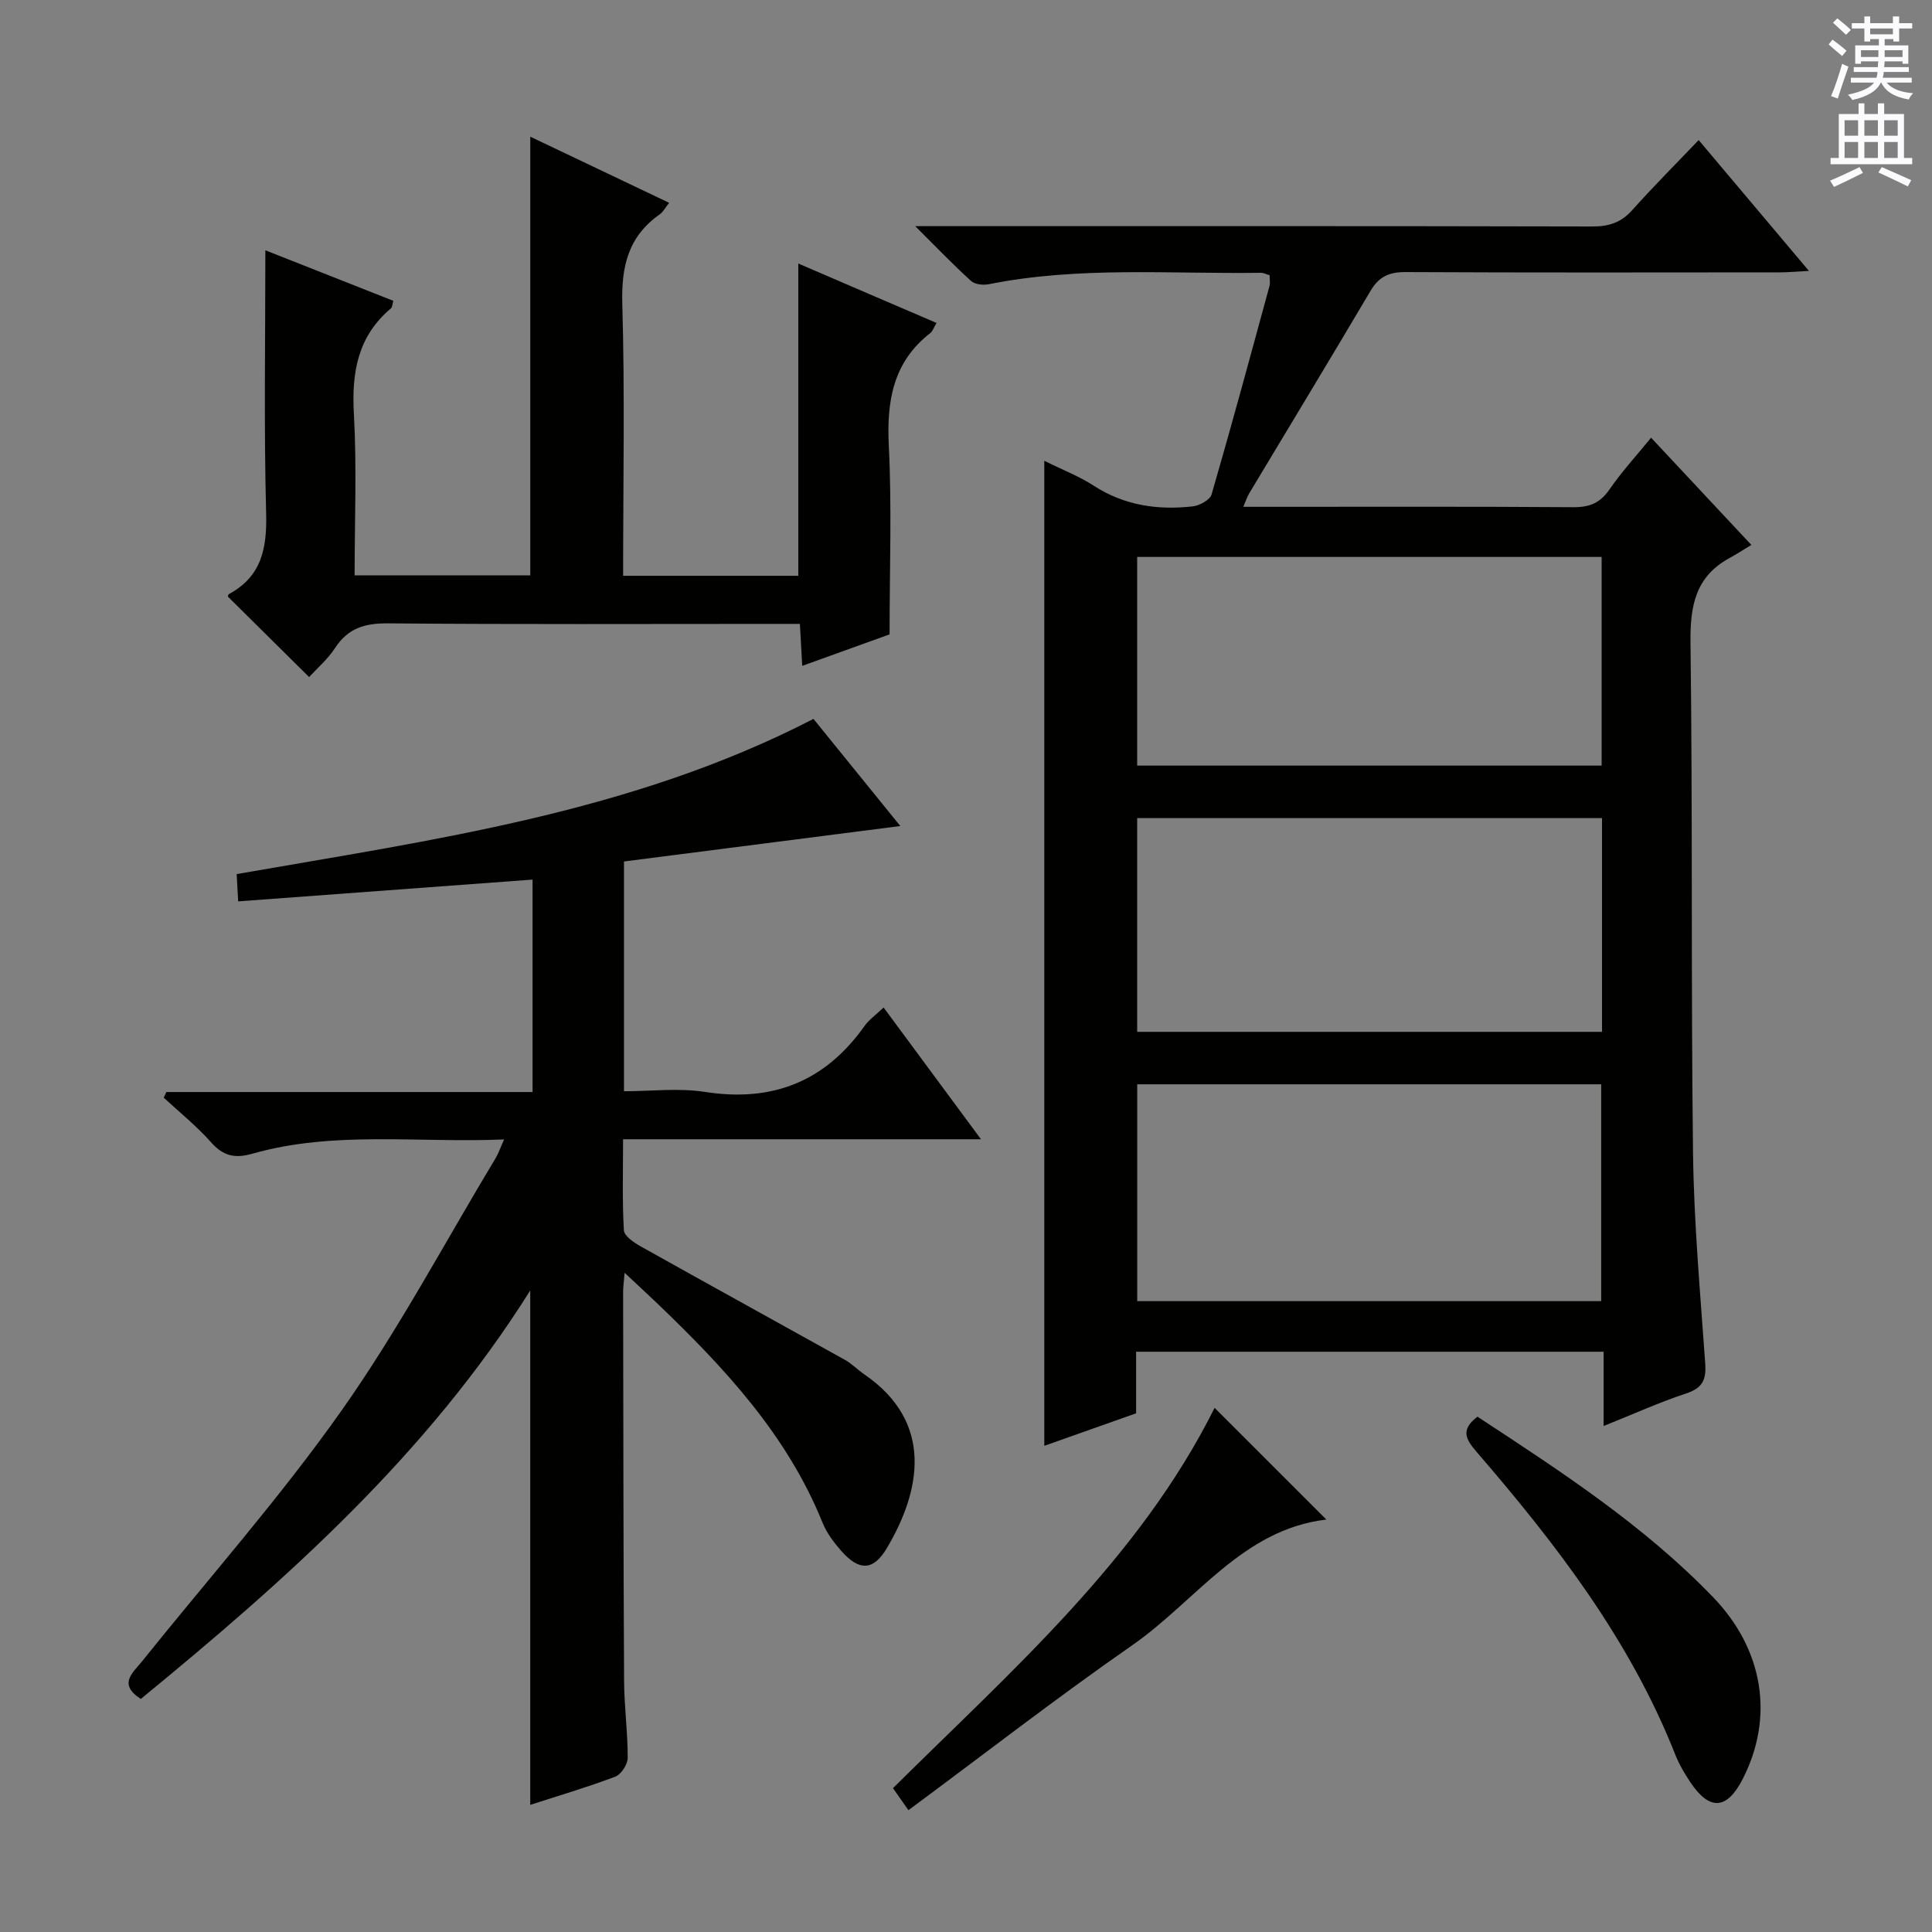 <svg enable-background="new 0 0 400 400" viewBox="0 0 400 400" xmlns="http://www.w3.org/2000/svg"><rect x="0" y="0" width="400" height="400" fill="#808080" stroke="none"/><g fill="#010100"><path d="m216.21 95.4c3.79 1.88 7.22 3.2 10.24 5.16 6.34 4.11 13.25 5.09 20.5 4.28 1.42-.16 3.57-1.34 3.9-2.48 4.16-14.34 8.06-28.76 11.99-43.17.17-.61.02-1.3.02-2.21-.65-.18-1.24-.51-1.83-.5-18.78.27-37.63-1.37-56.28 2.36-1.16.23-2.89.07-3.68-.65-3.65-3.3-7.06-6.86-11.59-11.37h6.7c44.49 0 88.99-.04 133.48.07 3.43.01 5.97-.8 8.28-3.39 4.3-4.82 8.88-9.4 13.75-14.5 7.79 9.24 15.01 17.81 22.83 27.09-2.58.13-4.31.3-6.05.3-25.83.02-51.66.07-77.49-.06-3.4-.02-5.51.97-7.24 3.91-8.29 14.03-16.74 27.96-25.12 41.93-.4.66-.63 1.42-1.21 2.76h5.39c21 0 42-.07 62.99.08 3.35.02 5.52-.9 7.44-3.68 2.51-3.65 5.54-6.94 8.61-10.71 6.7 7.16 13.14 14.05 20.76 22.2-1.69 1.02-3.08 1.93-4.53 2.72-7.07 3.86-8.17 9.93-8.07 17.55.46 35.15.09 70.32.52 105.47.18 14.61 1.51 29.21 2.53 43.79.23 3.35-.59 5.04-3.95 6.15-5.63 1.86-11.06 4.33-17.09 6.74 0-5.4 0-10.17 0-15.38-32.37 0-64.38 0-96.79 0v12.75c-6.5 2.3-12.69 4.5-19.01 6.73 0-68.08 0-135.6 0-203.94zm19.24 173.99h96.06c0-15.33 0-30.22 0-44.9-32.3 0-64.17 0-96.06 0zm-.01-55.76h96.24c0-14.95 0-29.52 0-44.25-32.22 0-64.2 0-96.24 0zm0-55.12h96.16c0-14.67 0-28.91 0-43.2-32.21 0-64.1 0-96.16 0z"/><path d="m29.15 351.75c-4.76-3.08-1.67-5.38.21-7.73 13.85-17.26 28.58-33.89 41.32-51.93 11.76-16.65 21.39-34.81 31.94-52.32.57-.95.93-2.04 1.75-3.86-17.87.76-35.19-1.86-52.11 2.95-3.71 1.05-6.07.46-8.6-2.4-2.96-3.33-6.48-6.16-9.76-9.2.18-.39.36-.78.54-1.17h75.82c0-14.88 0-29.13 0-43.98-20.24 1.5-40.35 2.99-60.95 4.51-.13-2.31-.21-3.84-.31-5.65 40.83-7.14 81.77-12.69 119.42-32.13 5.99 7.39 11.96 14.76 17.98 22.18-19.45 2.49-38.3 4.91-57.21 7.34v47.57c5.61 0 11.31-.71 16.77.14 13.98 2.18 24.88-2.15 33.04-13.66.93-1.31 2.34-2.29 3.94-3.82 6.62 8.96 13.09 17.71 20.16 27.28-25.17 0-49.36 0-74.1 0 0 6.64-.19 12.76.17 18.85.07 1.2 2.1 2.56 3.51 3.35 14.05 7.87 28.18 15.63 42.25 23.47 1.44.8 2.62 2.05 3.99 2.99 14.56 9.97 11.69 24.21 4.69 36-2.83 4.77-5.79 4.73-9.48.52-1.52-1.73-2.98-3.68-3.83-5.79-7.37-18.25-20.41-32.17-34.29-45.47-2.01-1.92-4.06-3.8-6.69-6.27-.15 1.86-.31 2.93-.31 4.01.04 26.83.06 53.66.2 80.49.03 5.31.76 10.62.75 15.93 0 1.34-1.36 3.43-2.58 3.89-5.87 2.22-11.9 3.99-17.6 5.84 0-35.39 0-70.68 0-106.5-21.29 33.92-50.43 59.81-80.63 84.57z"/><path d="m193.9 66.86c-.61 1.02-.81 1.72-1.27 2.08-7.77 6.03-9.07 14.11-8.61 23.43.63 12.6.16 25.26.16 38.97-4.97 1.79-11.29 4.07-18.09 6.52-.17-2.98-.3-5.42-.48-8.69-1.98 0-3.89 0-5.81 0-26.5 0-53 .12-79.5-.11-4.79-.04-8.26 1-10.93 5.1-1.52 2.33-3.72 4.21-5.37 6.02-5.66-5.6-11.18-11.07-16.81-16.65-.01.02.01-.42.22-.54 6.75-3.66 7.88-9.46 7.69-16.69-.47-17.94-.16-35.91-.16-54.48 8.5 3.36 17.47 6.9 26.49 10.46-.2.66-.19 1.31-.5 1.57-6.88 5.8-8.15 13.27-7.66 21.88.61 10.95.15 21.96.15 33.39h36.37c0-30.27 0-60.44 0-90.82 9.2 4.38 18.74 8.93 28.75 13.69-.82 1.02-1.25 1.9-1.95 2.39-6.51 4.56-7.97 10.77-7.75 18.52.54 18.64.17 37.3.17 56.31h36.27c0-21.42 0-42.73 0-64.65 9.61 4.15 18.99 8.17 28.62 12.3z"/><path d="m251.47 291.48c7.62 7.62 15.33 15.32 23.14 23.13-17.4 2.03-26.98 16.83-40.18 26.01-15.67 10.9-30.76 22.62-46.35 34.16-1.42-2.03-2.24-3.2-3.2-4.56 24.66-24.45 50.96-47.41 66.59-78.74z"/><path d="m305.89 293.31c17.25 11.31 34.42 22.48 48.76 37.34 10.46 10.84 12.72 24.81 6.17 37.65-3.28 6.42-6.88 6.66-10.88.65-1.19-1.79-2.31-3.69-3.1-5.69-9.38-23.75-24.68-43.61-41.15-62.69-2.15-2.52-3.42-4.5.2-7.26z"/></g><path d="m378.6 9.2.8-1c.9.7 1.9 1.4 2.9 2.3l-.9 1.1c-1.1-.9-2-1.7-2.8-2.4zm.5 10.7c.9-2.1 1.6-4.3 2.3-6.7.4.2.8.4 1.3.6-.7 2.1-1.5 4.3-2.2 6.6zm.4-15.2.9-.9c1 .8 2 1.6 2.8 2.4l-1 1c-1-.9-1.9-1.8-2.7-2.5zm12.5-1.3h1.2v1.4h2.7v1.1h-2.7v2.7h-1.2v-.5h-1.8v1.3h4.9v3.8h-1.2v-.5h-3.7c0 .4-.1.9-.1 1.2h5.1v1h-5.2c0 .5-.1.9-.2 1.2h6v1h-5.2c1.1 1.3 2.9 2 5.5 2.2-.4.4-.7.8-.9 1.3-2.9-.5-4.8-1.6-5.7-3.5h-.1c-.8 1.7-2.7 2.9-5.9 3.6-.2-.4-.6-.8-.9-1.1 2.8-.6 4.6-1.4 5.4-2.5h-4.8v-1h5.3c.1-.3.2-.7.2-1.2h-4.9v-1h5c0-.4 0-.8.1-1.2h-3.6v.5h-1.2v-3.8h4.9v-1.3h-1.8v.5h-1.2v-2.7h-2.6v-1.1h2.6v-1.4h1.2v1.4h4.7v-1.4zm-6.7 8.4h3.6c0-.4 0-.9 0-1.4h-3.6zm1.9-4.7h4.7v-1.2h-4.7zm6.7 3.3h-3.7v1.4h3.7z" fill="#fbfafc"/><path d="m384.7 21.4h1.3v2.2h2.8v-2.2h1.3v2.2h4.1v9.1h1.7v1.3h-16.9v-1.3h1.7v-9.1h4.1v-2.2zm.3 13.2.7 1.2c-1.8.9-3.8 1.9-6 2.9-.2-.4-.5-.8-.8-1.3 2.4-1 4.4-2 6.1-2.8zm-3.1-6.5h2.8v-3.2h-2.8zm0 4.6h2.8v-3.3h-2.8zm4.1-4.6h2.8v-3.2h-2.8zm0 4.6h2.8v-3.3h-2.8zm3.6 1.9c2.1.9 4.1 1.8 6.1 2.7l-.7 1.3c-2.2-1.1-4.2-2-6.1-2.9zm3.3-9.7h-2.8v3.2h2.8zm-2.8 7.8h2.8v-3.3h-2.8z" fill="#fbfafc"/></svg>